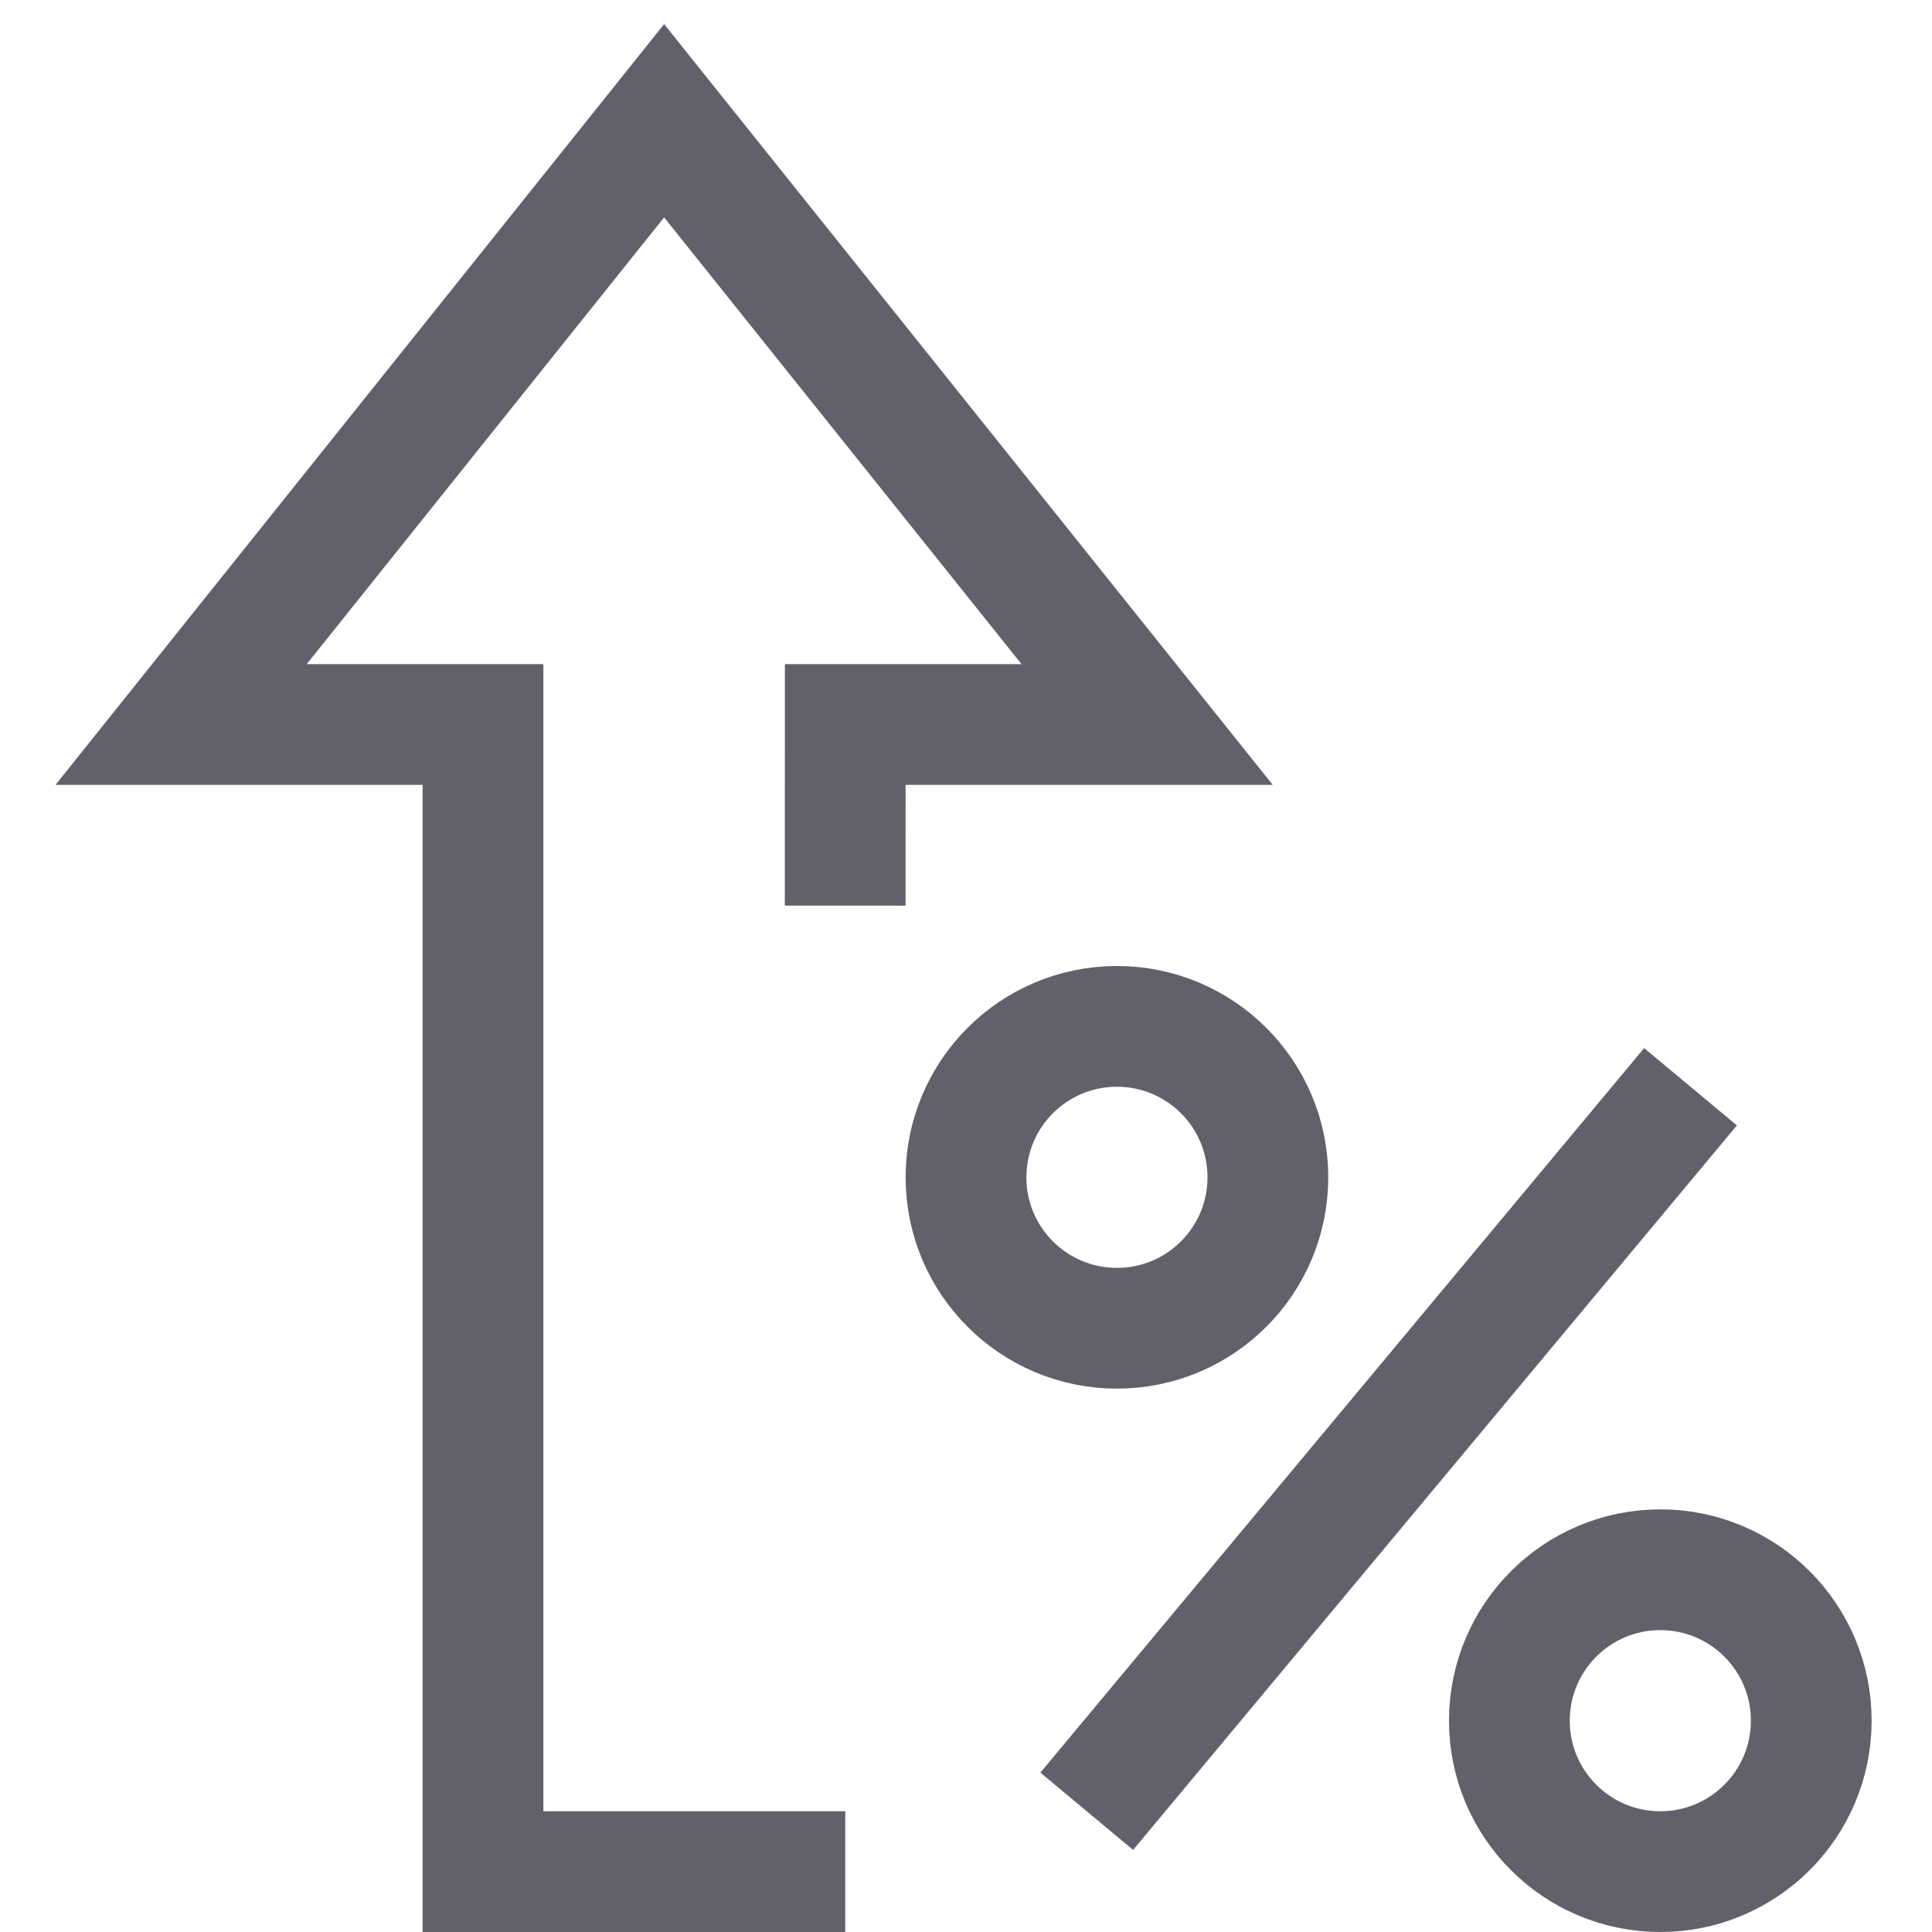 <svg xmlns="http://www.w3.org/2000/svg" height="32" width="32" viewBox="0 0 32 32"><polyline points="14 31 8 31 8 12 3 12 11 2 19 12 14 12 13.999 15" fill="none" stroke="#61616b" stroke-width="2"></polyline><circle cx="18.5" cy="19.5" r="2.5" fill="none" stroke="#61616b" stroke-width="2" data-color="color-2"></circle><circle cx="27.5" cy="28.5" r="2.5" fill="none" stroke="#61616b" stroke-width="2" data-color="color-2"></circle><line x1="18" y1="30" x2="28" y2="18" fill="none" stroke="#61616b" stroke-width="2" data-color="color-2"></line></svg>